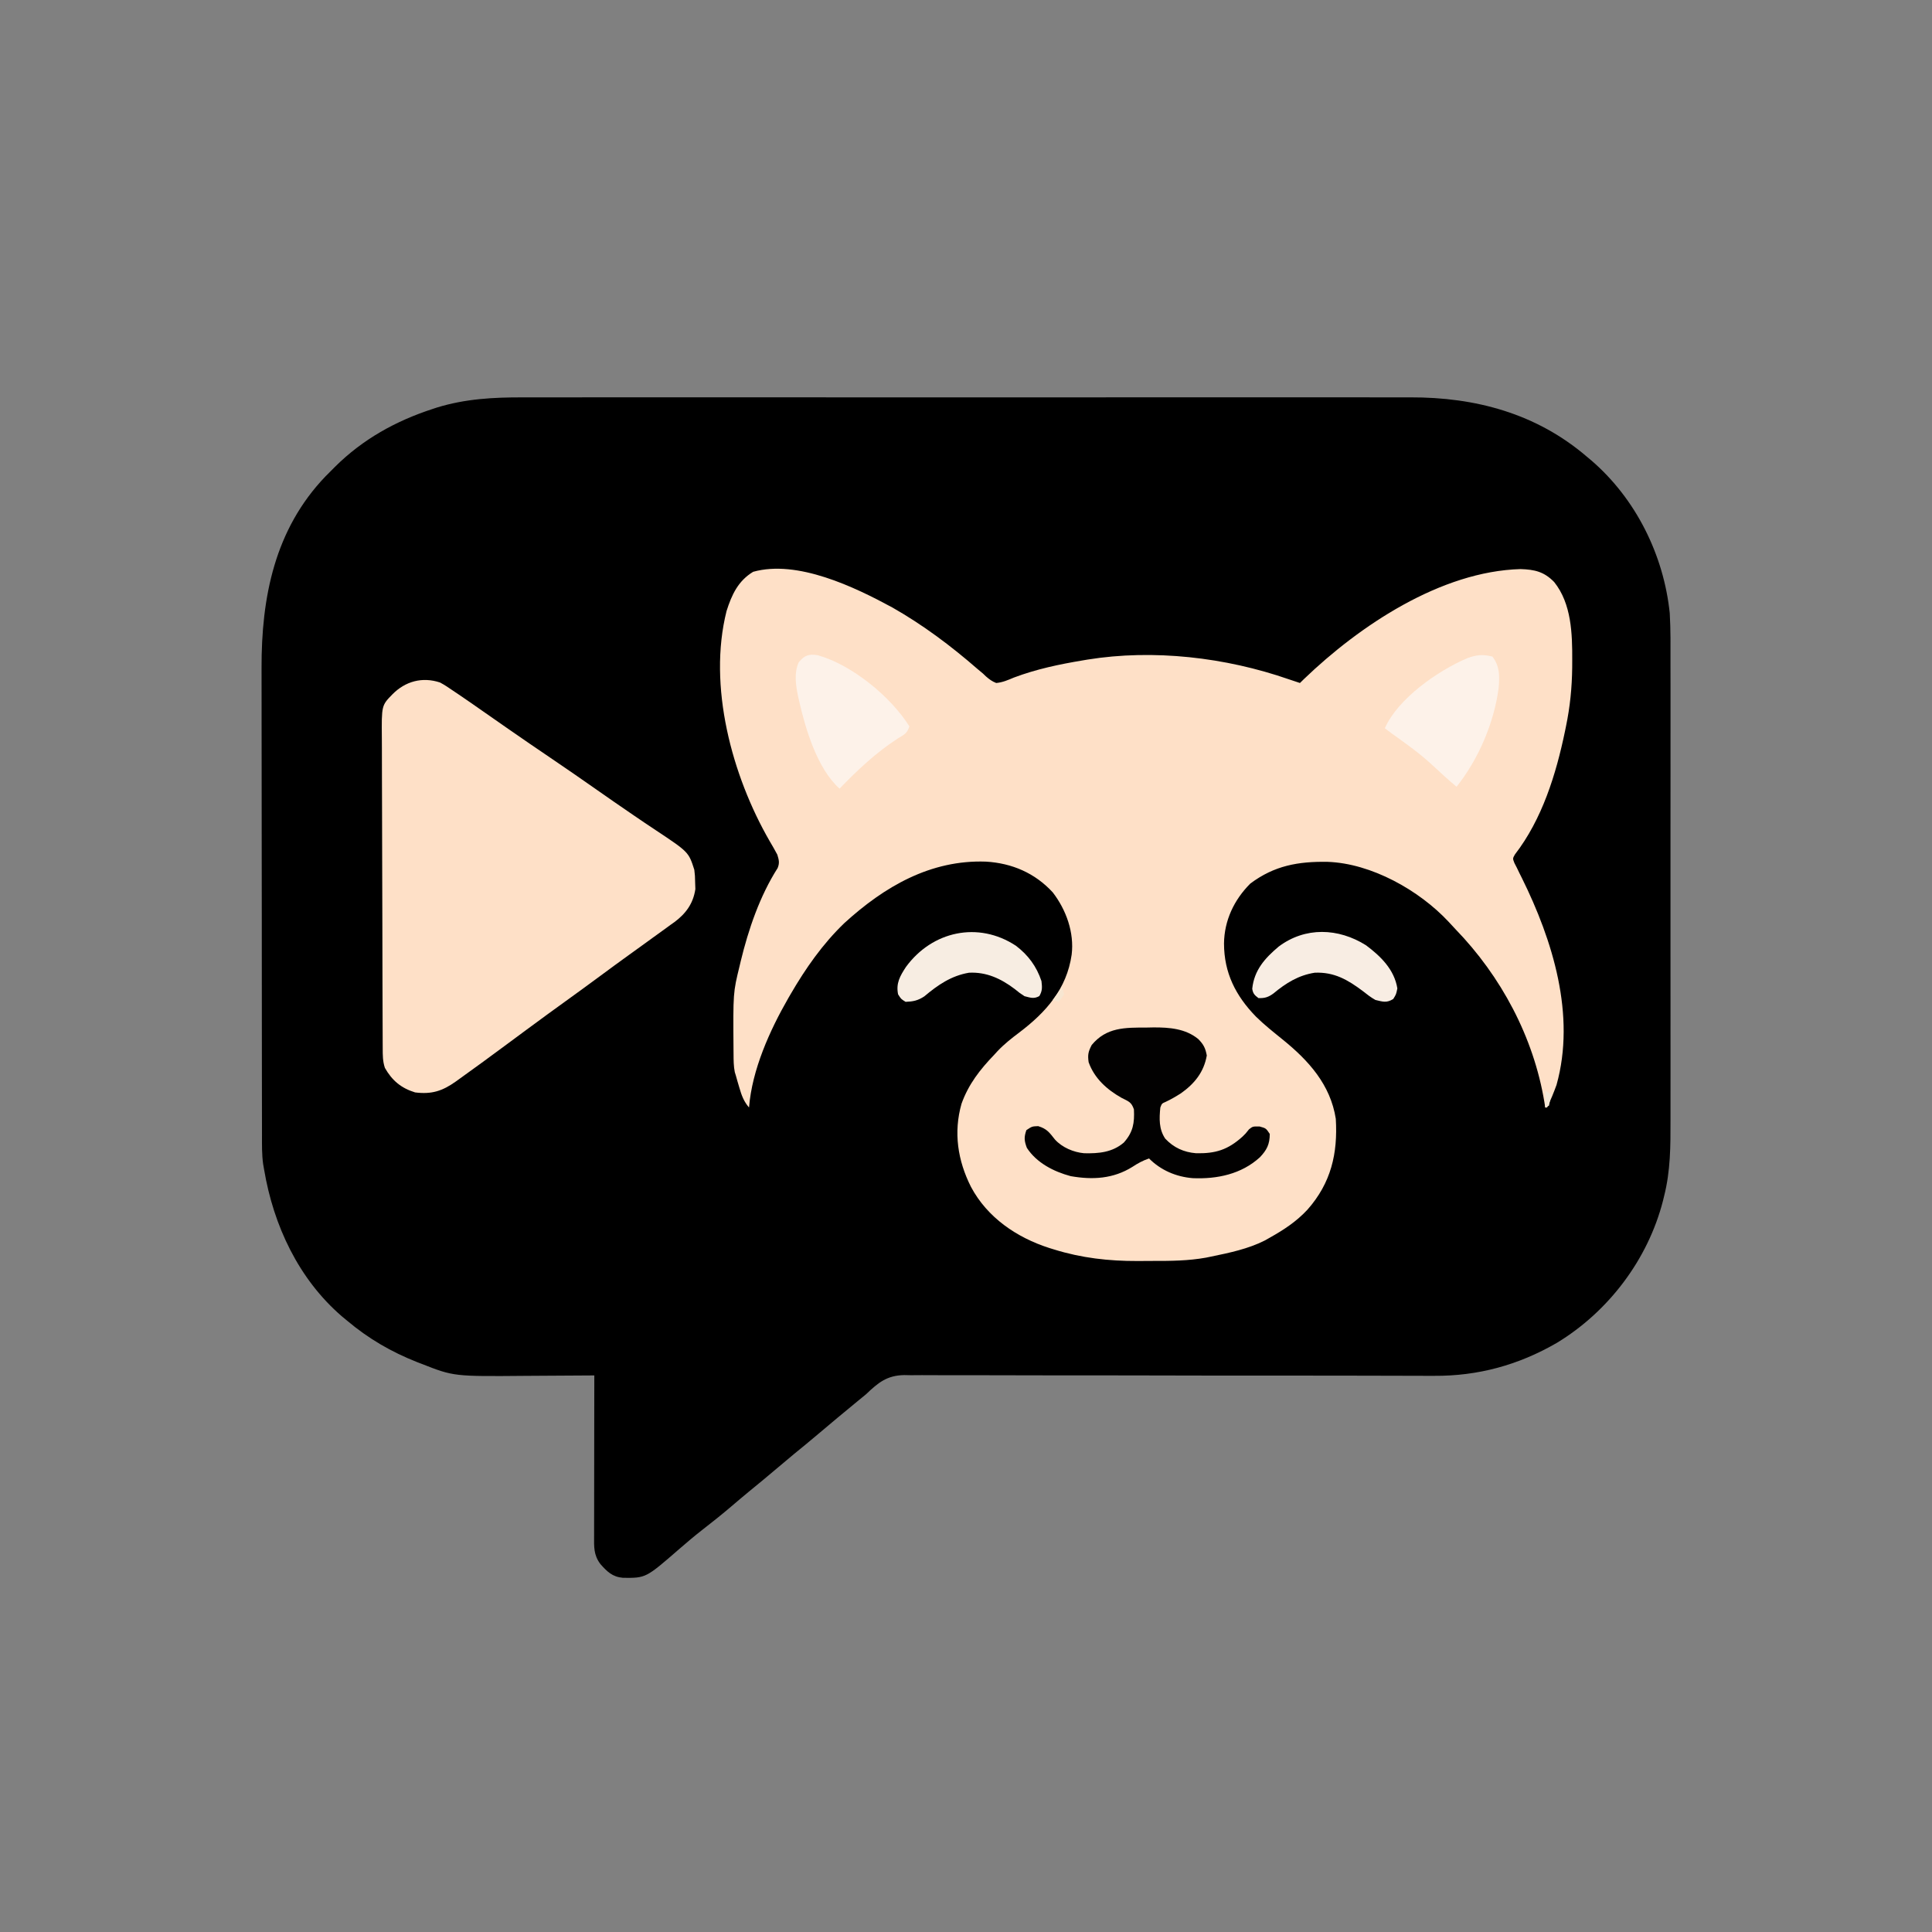 <svg version="1.1" xmlns="http://www.w3.org/2000/svg" width="1024" height="1024">

<rect width="100%" height="100%" fill="#808080" stroke="none"/>

<path d="M0 0 C2.105 -0.003 4.21 -0.008 6.314 -0.014 C12.054 -0.027 17.794 -0.021 23.533 -0.011 C29.741 -0.004 35.948 -0.015 42.156 -0.023 C53.598 -0.036 65.041 -0.035 76.484 -0.026 C87.059 -0.019 97.633 -0.017 108.208 -0.02 C108.911 -0.021 109.614 -0.021 110.338 -0.021 C113.193 -0.022 116.048 -0.023 118.902 -0.024 C145.65 -0.033 172.397 -0.025 199.144 -0.009 C222.872 0.005 246.599 0.004 270.327 -0.01 C297.024 -0.026 323.722 -0.033 350.419 -0.023 C353.269 -0.022 356.119 -0.021 358.968 -0.02 C360.021 -0.02 360.021 -0.02 361.095 -0.02 C371.657 -0.016 382.22 -0.02 392.783 -0.028 C404.803 -0.037 416.823 -0.034 428.844 -0.018 C434.971 -0.01 441.097 -0.007 447.224 -0.017 C452.844 -0.026 458.463 -0.021 464.083 -0.005 C466.105 -0.002 468.127 -0.003 470.149 -0.011 C504.744 -0.127 537.038 8.534 563.722 31.381 C564.531 32.056 565.341 32.732 566.175 33.428 C589.729 53.723 604.532 83.502 607.722 114.381 C608.231 123.206 608.139 132.054 608.114 140.891 C608.107 144.441 608.118 147.992 608.126 151.543 C608.139 158.476 608.137 165.408 608.128 172.341 C608.121 177.981 608.12 183.62 608.123 189.26 C608.124 190.066 608.124 190.873 608.125 191.703 C608.126 193.342 608.127 194.98 608.128 196.619 C608.136 211.94 608.126 227.26 608.11 242.581 C608.097 255.696 608.099 268.81 608.113 281.925 C608.129 297.197 608.135 312.468 608.126 327.74 C608.125 329.372 608.124 331.004 608.123 332.636 C608.123 333.438 608.122 334.241 608.122 335.068 C608.119 340.694 608.124 346.32 608.131 351.946 C608.139 358.812 608.137 365.678 608.121 372.544 C608.113 376.04 608.11 379.536 608.12 383.031 C608.15 396.796 608.147 409.981 604.722 423.381 C604.434 424.58 604.434 424.58 604.14 425.803 C596.155 456.951 575.265 484.548 547.838 501.156 C527.618 512.86 506.121 518.765 482.73 518.599 C481.489 518.598 480.248 518.598 478.97 518.597 C476.272 518.595 473.574 518.588 470.876 518.576 C466.483 518.555 462.091 518.549 457.698 518.544 C451.322 518.535 444.946 518.521 438.569 518.503 C428.484 518.475 418.398 518.472 408.313 518.473 C406.591 518.473 404.869 518.473 403.148 518.473 C400.54 518.473 397.931 518.473 395.323 518.473 C385.512 518.473 375.701 518.47 365.89 518.465 C364.994 518.464 364.098 518.464 363.175 518.463 C348.643 518.454 334.112 518.419 319.58 518.377 C304.635 518.334 289.69 518.325 274.745 518.346 C265.54 518.358 256.335 518.343 247.13 518.292 C240.822 518.259 234.515 518.259 228.207 518.285 C224.572 518.298 220.938 518.298 217.303 518.258 C213.355 518.214 209.409 518.241 205.46 518.274 C204.322 518.25 203.184 518.227 202.012 518.202 C192.813 518.376 188.216 522.172 181.722 528.381 C180.287 529.579 178.844 530.767 177.386 531.936 C170.299 537.758 163.24 543.607 156.254 549.548 C152.059 553.111 147.803 556.594 143.534 560.068 C140.404 562.642 137.31 565.257 134.222 567.881 C129.369 572.005 124.464 576.058 119.523 580.076 C116.454 582.601 113.432 585.176 110.409 587.756 C105.387 592.038 100.246 596.135 95.03 600.179 C90.751 603.517 86.627 607.005 82.534 610.568 C65.038 625.778 65.038 625.778 52.925 625.658 C47.286 625.17 44.484 622.356 40.909 618.318 C37.297 613.467 37.584 609.226 37.608 603.411 C37.608 602.494 37.608 601.577 37.608 600.632 C37.609 597.596 37.616 594.561 37.624 591.525 C37.626 589.422 37.628 587.319 37.629 585.216 C37.632 579.677 37.642 574.139 37.653 568.6 C37.664 562.95 37.668 557.299 37.673 551.649 C37.684 540.559 37.701 529.47 37.722 518.381 C36.945 518.388 36.169 518.394 35.369 518.401 C27.972 518.462 20.575 518.507 13.178 518.536 C9.377 518.552 5.576 518.573 1.775 518.607 C-36.756 518.946 -36.756 518.946 -53.778 512.256 C-54.559 511.957 -55.341 511.657 -56.146 511.349 C-69.878 505.926 -82.007 498.896 -93.278 489.381 C-94.222 488.601 -95.165 487.821 -96.137 487.018 C-119.057 467.238 -132.319 438.868 -137.278 409.381 C-137.452 408.391 -137.626 407.402 -137.805 406.382 C-138.525 401.25 -138.423 396.102 -138.418 390.93 C-138.421 389.782 -138.424 388.635 -138.427 387.453 C-138.436 383.61 -138.438 379.768 -138.439 375.925 C-138.443 373.168 -138.449 370.412 -138.454 367.655 C-138.468 360.165 -138.474 352.674 -138.478 345.184 C-138.481 340.499 -138.485 335.813 -138.49 331.128 C-138.502 318.134 -138.512 305.14 -138.516 292.146 C-138.516 291.315 -138.516 290.484 -138.516 289.628 C-138.516 288.795 -138.517 287.962 -138.517 287.104 C-138.517 285.416 -138.518 283.729 -138.518 282.041 C-138.519 281.204 -138.519 280.367 -138.519 279.504 C-138.523 265.967 -138.54 252.431 -138.564 238.894 C-138.587 224.968 -138.6 211.041 -138.601 197.114 C-138.602 189.307 -138.608 181.499 -138.626 173.692 C-138.641 167.037 -138.646 160.383 -138.638 153.728 C-138.634 150.341 -138.637 146.955 -138.649 143.568 C-138.78 105.946 -131.676 69.977 -104.821 41.932 C-103.982 41.09 -103.143 40.248 -102.278 39.381 C-101.427 38.524 -100.576 37.666 -99.7 36.783 C-84.933 22.136 -67.489 12.475 -47.778 6.068 C-47.08 5.838 -46.383 5.608 -45.664 5.37 C-30.571 0.737 -15.668 -0.057 0 0 Z " fill="#000000" transform="translate(277.278,210.619)" data-index="1" style="opacity: 1;"></path>
<path d="M0 0 C16.177 9.202 31.022 20.319 45.035 32.527 C46.014 33.343 46.992 34.159 48 35 C48.527 35.504 49.053 36.008 49.596 36.527 C51.371 38.071 52.808 39.135 55 40 C58.384 39.708 61.264 38.434 64.375 37.125 C76.349 32.62 88.402 30.1 101 28 C102.176 27.801 102.176 27.801 103.375 27.598 C138.443 21.944 176.577 26.398 210 38 C212 38.668 213.999 39.335 216 40 C217.06 38.962 217.06 38.962 218.141 37.902 C247.596 9.593 290.659 -19.209 332.938 -20.375 C340.447 -20.136 345.432 -18.975 350.75 -13.5 C359.948 -2.018 360.377 13.934 360.312 28 C360.308 29.272 360.303 30.543 360.298 31.854 C360.167 42.476 359.165 52.61 357 63 C356.828 63.844 356.657 64.689 356.48 65.559 C351.734 88.394 344.375 112.188 329.944 130.87 C328.726 133.011 328.726 133.011 329.677 135.432 C330.113 136.279 330.55 137.127 331 138 C331.407 138.85 331.814 139.701 332.233 140.577 C332.687 141.484 333.142 142.39 333.609 143.324 C349.983 176.403 362.301 216.062 352 253 C350.524 257.102 348.883 261.07 347 265 C346.67 265 346.34 265 346 265 C345.853 264.054 345.706 263.108 345.555 262.133 C339.859 227.696 322.586 195.391 298.373 170.428 C297.159 169.165 295.977 167.872 294.801 166.574 C279.209 149.853 253.855 135.618 230.68 134.797 C215.146 134.542 202.441 136.739 189.688 146.312 C181.054 154.946 175.901 165.889 175.75 178.062 C175.776 193.632 181.9 205.735 192.668 216.82 C197.124 221.198 202.007 225.071 206.86 228.995 C220.586 240.096 232.189 252.913 235 271 C236.104 289.382 232.492 304.984 220 319.125 C214.165 325.422 207.452 329.827 200 334 C199.131 334.491 198.262 334.982 197.367 335.488 C188.568 339.943 178.612 342.027 169 344 C168.076 344.191 167.151 344.381 166.199 344.577 C156.837 346.264 147.545 346.338 138.064 346.316 C135.334 346.313 132.606 346.336 129.877 346.361 C114.753 346.417 100.188 344.764 85.688 340.25 C84.441 339.867 84.441 339.867 83.169 339.476 C65.884 333.932 50.286 323.325 41.625 307.047 C34.631 293.162 32.289 278.249 36.625 263 C40.378 252.578 46.395 244.928 54 237 C54.553 236.395 55.106 235.791 55.676 235.168 C59.234 231.398 63.175 228.294 67.312 225.188 C81.444 214.474 92.387 202.137 95 184 C96.439 172.286 92.118 160.258 85 151 C75.597 140.749 63.385 135.497 49.574 134.68 C20.168 133.636 -4.328 147.954 -25.512 167.293 C-37.018 178.366 -46.008 191.242 -54 205 C-54.389 205.669 -54.779 206.337 -55.18 207.026 C-65.081 224.279 -74.398 244.974 -76 265 C-78.806 261.729 -79.926 258.616 -81.125 254.5 C-81.458 253.376 -81.79 252.252 -82.133 251.094 C-82.562 249.562 -82.562 249.562 -83 248 C-83.179 247.428 -83.357 246.857 -83.542 246.268 C-84.19 243.061 -84.182 239.879 -84.203 236.621 C-84.21 235.901 -84.217 235.181 -84.225 234.44 C-84.454 204.146 -84.454 204.146 -81 190 C-80.718 188.802 -80.718 188.802 -80.43 187.58 C-76.31 170.551 -70.283 152.891 -60.823 138.062 C-59.728 135.318 -60.152 133.794 -61 131 C-62.302 128.553 -63.642 126.188 -65.062 123.812 C-85.058 89.173 -97.918 41.563 -87.91 1.855 C-85.153 -6.795 -81.811 -14.075 -73.812 -18.938 C-50.354 -25.475 -20.102 -10.903 0 0 Z " fill="#FEE0C7" transform="translate(473,322)" data-index="2" style="opacity: 1;"></path>
<path d="M0 0 C2.393 1.27 4.558 2.715 6.781 4.266 C7.872 4.998 8.962 5.73 10.086 6.484 C14.35 9.366 18.565 12.316 22.781 15.266 C26.426 17.809 30.072 20.35 33.719 22.891 C34.686 23.565 35.653 24.239 36.65 24.934 C43.888 29.972 51.169 34.943 58.469 39.891 C66.895 45.602 75.271 51.377 83.597 57.232 C89.215 61.179 94.862 65.08 100.531 68.953 C101.311 69.487 102.09 70.022 102.893 70.572 C106.671 73.158 110.46 75.721 114.281 78.242 C131.767 89.855 131.767 89.855 134.781 99.266 C135.152 102.5 135.152 102.5 135.219 106.016 C135.259 107.165 135.299 108.315 135.34 109.5 C134.203 117.164 130.34 122.45 124.213 127.017 C123.514 127.512 122.814 128.006 122.094 128.516 C121.35 129.062 120.607 129.609 119.841 130.172 C117.5 131.887 115.142 133.578 112.781 135.266 C111.297 136.341 109.814 137.418 108.332 138.496 C105.355 140.656 102.372 142.806 99.383 144.949 C94.653 148.348 89.965 151.803 85.281 155.266 C79.141 159.803 72.978 164.305 66.781 168.766 C60.609 173.21 54.464 177.688 48.344 182.203 C47.558 182.783 46.771 183.363 45.961 183.96 C41.957 186.916 37.956 189.877 33.957 192.84 C26.147 198.621 18.315 204.371 10.406 210.016 C9.711 210.517 9.015 211.019 8.298 211.536 C1.231 216.544 -4.477 218.379 -13.219 217.266 C-20.616 214.987 -25.415 210.974 -29.219 204.266 C-30.397 200.732 -30.37 197.537 -30.373 193.859 C-30.377 193.099 -30.381 192.338 -30.386 191.555 C-30.399 188.999 -30.405 186.442 -30.412 183.886 C-30.42 182.056 -30.428 180.226 -30.436 178.397 C-30.463 172.38 -30.478 166.364 -30.492 160.348 C-30.498 158.277 -30.503 156.206 -30.508 154.134 C-30.53 145.519 -30.549 136.904 -30.56 128.288 C-30.576 115.942 -30.609 103.596 -30.666 91.249 C-30.705 82.568 -30.725 73.887 -30.73 65.205 C-30.734 60.021 -30.746 54.836 -30.778 49.651 C-30.808 44.772 -30.814 39.892 -30.803 35.013 C-30.802 33.224 -30.811 31.436 -30.828 29.648 C-30.991 12.168 -30.991 12.168 -25.219 6.266 C-18.385 -0.649 -9.419 -3.118 0 0 Z " fill="#FEE0C7" transform="translate(233.219,361.734)" data-index="3" style="opacity: 1;"></path>
<path d="M0 0 C1.212 -0.024 2.423 -0.049 3.672 -0.074 C12.07 -0.101 20.55 0.551 27.312 6.053 C30.124 8.88 31.156 10.857 31.875 14.812 C30.331 23.615 25.376 29.753 18.16 34.852 C15.526 36.529 12.908 38.069 10.074 39.387 C8.077 40.243 8.077 40.243 7.25 42.375 C6.655 48.259 6.45 53.833 9.844 58.875 C14.329 63.659 19.717 66.086 26.168 66.613 C36.543 66.849 43.068 64.766 50.77 57.84 C52.403 56.274 52.403 56.274 54.25 53.938 C56.25 52.375 56.25 52.375 59.875 52.438 C63.25 53.375 63.25 53.375 65.25 56.375 C65.25 61.863 63.687 64.892 60.031 68.746 C50.234 77.705 37.372 80.38 24.418 79.828 C15.588 79.104 7.512 75.637 1.25 69.375 C-1.985 70.487 -4.669 71.933 -7.5 73.812 C-17.696 80.195 -28.618 80.804 -40.285 78.754 C-49.242 76.352 -58.307 71.743 -63.5 63.75 C-64.891 59.995 -65.065 58.143 -63.75 54.375 C-60.75 52.375 -60.75 52.375 -57.5 52.25 C-52.841 53.648 -51.523 55.663 -48.582 59.367 C-44.759 63.557 -38.803 66.092 -33.184 66.613 C-25.452 66.805 -18.187 66.186 -12.09 60.949 C-7.135 55.359 -6.403 50.539 -6.75 43.375 C-8.079 39.389 -9.637 39.154 -13.312 37.25 C-21.025 32.907 -27.709 26.928 -30.75 18.375 C-31.319 14.477 -30.953 12.765 -29.125 9.25 C-21.295 -0.228 -11.381 0.012 0 0 Z " fill="#020101" transform="translate(607.75,544.625)" data-index="4"></path>
<path d="M0 0 C18.033 5.074 38.67 21.904 48.555 37.719 C47.262 41.596 45.814 42.039 42.367 44.156 C30.904 51.585 20.994 60.888 11.555 70.719 C-0.292 60.184 -6.557 38.979 -9.945 24.031 C-10.105 23.326 -10.266 22.62 -10.431 21.894 C-11.651 15.916 -12.672 9.464 -10.133 3.781 C-7.054 0.018 -4.748 -0.765 0 0 Z " fill="#FDF2E9" transform="translate(433.445,347.281)" data-index="5"></path>
<path d="M0 0 C4.005 5.197 3.834 10.458 3.293 16.795 C0.85 35.178 -7.425 54.521 -19 69 C-23.294 65.389 -27.419 61.662 -31.5 57.812 C-38.2 51.561 -45.545 46.304 -53 41 C-54.337 40.005 -55.673 39.008 -57 38 C-50.111 22.224 -28.815 7.463 -13.305 0.84 C-8.478 -0.919 -5.109 -1.3 0 0 Z " fill="#FDF2E9" transform="translate(791,348)" data-index="6"></path>
<path d="M0 0 C6.522 4.955 10.974 10.985 13.562 18.75 C13.939 22.015 14.092 23.837 12.438 26.688 C9.566 28.315 7.705 27.539 4.562 26.75 C1.957 25.043 1.957 25.043 -0.625 22.938 C-7.889 17.455 -15.571 13.844 -24.848 14.312 C-34.257 15.902 -41.378 20.817 -48.551 26.859 C-51.951 29.086 -54.401 29.578 -58.438 29.75 C-60.875 28.25 -60.875 28.25 -62.438 25.75 C-63.618 19.846 -61.397 16.049 -58.258 11.238 C-44.363 -7.755 -19.954 -13.113 0 0 Z " fill="#F7EDE2" transform="translate(538.438,501.25)" data-index="7"></path>
<path d="M0 0 C7.843 5.862 15.013 12.883 16.625 22.875 C16 26 16 26 14.438 28.5 C10.908 30.672 8.985 29.945 5 29 C2.541 27.625 0.392 25.936 -1.812 24.188 C-9.746 18.254 -16.912 14.121 -27.141 14.555 C-35.794 15.902 -42.413 20.047 -49.031 25.539 C-51.677 27.503 -53.708 28.157 -57 28 C-59.043 26.462 -59.91 25.616 -60.285 23.055 C-59.284 13.251 -53.633 6.907 -46.293 0.723 C-32.208 -9.859 -14.641 -9.193 0 0 Z " fill="#F8EDE3" transform="translate(724,501)" data-index="8"></path>
<path d="M0 0 C0.33 1.32 0.66 2.64 1 4 C-0.438 6.25 -0.438 6.25 -2 8 C-2.99 7.67 -3.98 7.34 -5 7 C-3.35 4.69 -1.7 2.38 0 0 Z " fill="#F7E6D1" transform="translate(563,523)" data-index="9"></path>
<path d="M0 0 C1.485 0.99 1.485 0.99 3 2 C2.625 4.938 2.625 4.938 2 8 C1.01 8.495 1.01 8.495 0 9 C0 6.03 0 3.06 0 0 Z " fill="#F4E8D6" transform="translate(819,578)" data-index="10"></path>
</svg>
